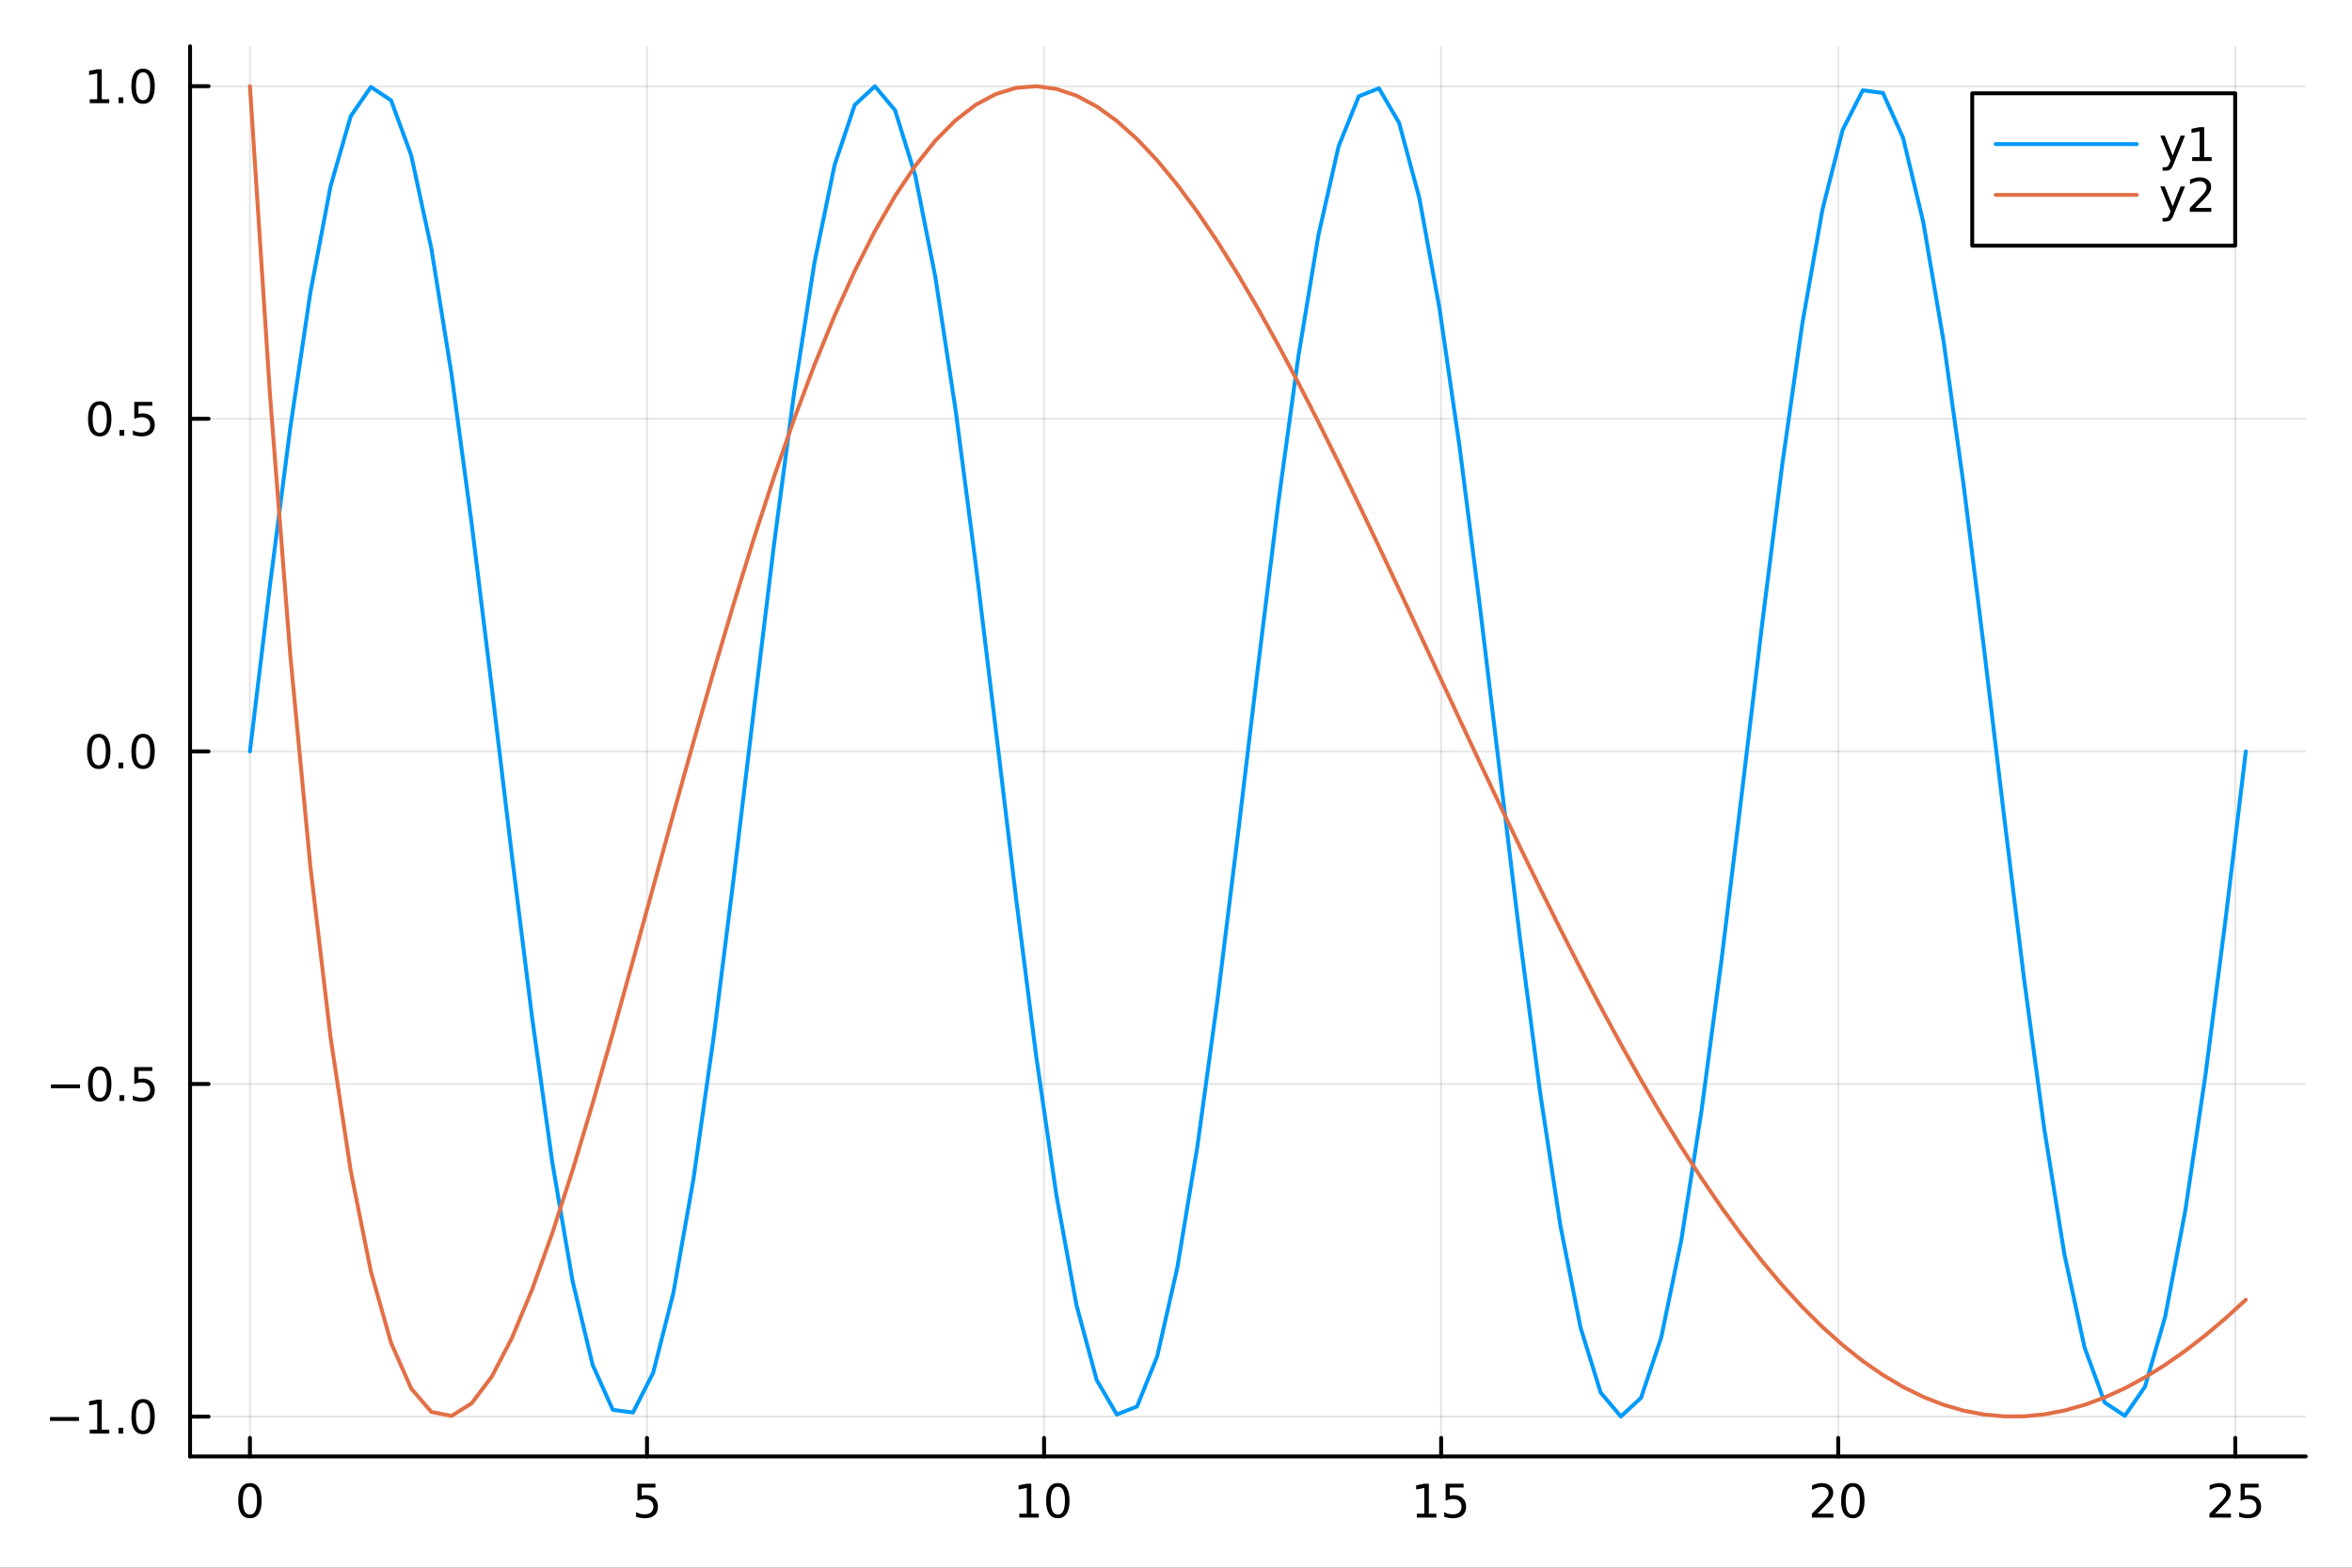 <?xml version="1.0" encoding="utf-8"?>
<svg xmlns="http://www.w3.org/2000/svg" xmlns:xlink="http://www.w3.org/1999/xlink" width="600" height="400" viewBox="0 0 2400 1600">
<rect x="0" y="0" width="2400" height="1600" fill="#333333" stroke="none"/>
<defs>
  <clipPath id="clip930">
    <rect x="0" y="0" width="2400" height="1600"/>
  </clipPath>
</defs>
<path clip-path="url(#clip930)" d="M0 1600 L2400 1600 L2400 0 L0 0  Z" fill="#ffffff" fill-rule="evenodd" fill-opacity="1"/>
<defs>
  <clipPath id="clip931">
    <rect x="480" y="0" width="1681" height="1600"/>
  </clipPath>
</defs>
<path clip-path="url(#clip930)" d="M193.936 1486.45 L2352.76 1486.45 L2352.76 47.244 L193.936 47.244  Z" fill="#ffffff" fill-rule="evenodd" fill-opacity="1"/>
<defs>
  <clipPath id="clip932">
    <rect x="193" y="47" width="2160" height="1440"/>
  </clipPath>
</defs>
<polyline clip-path="url(#clip932)" style="stroke:#000000; stroke-linecap:round; stroke-linejoin:round; stroke-width:2; stroke-opacity:0.1; fill:none" points="255.035,1486.45 255.035,47.244 "/>
<polyline clip-path="url(#clip932)" style="stroke:#000000; stroke-linecap:round; stroke-linejoin:round; stroke-width:2; stroke-opacity:0.1; fill:none" points="660.208,1486.45 660.208,47.244 "/>
<polyline clip-path="url(#clip932)" style="stroke:#000000; stroke-linecap:round; stroke-linejoin:round; stroke-width:2; stroke-opacity:0.1; fill:none" points="1065.38,1486.45 1065.38,47.244 "/>
<polyline clip-path="url(#clip932)" style="stroke:#000000; stroke-linecap:round; stroke-linejoin:round; stroke-width:2; stroke-opacity:0.1; fill:none" points="1470.55,1486.45 1470.55,47.244 "/>
<polyline clip-path="url(#clip932)" style="stroke:#000000; stroke-linecap:round; stroke-linejoin:round; stroke-width:2; stroke-opacity:0.1; fill:none" points="1875.73,1486.45 1875.73,47.244 "/>
<polyline clip-path="url(#clip932)" style="stroke:#000000; stroke-linecap:round; stroke-linejoin:round; stroke-width:2; stroke-opacity:0.1; fill:none" points="2280.9,1486.45 2280.9,47.244 "/>
<polyline clip-path="url(#clip932)" style="stroke:#000000; stroke-linecap:round; stroke-linejoin:round; stroke-width:2; stroke-opacity:0.1; fill:none" points="193.936,1445.8 2352.76,1445.8 "/>
<polyline clip-path="url(#clip932)" style="stroke:#000000; stroke-linecap:round; stroke-linejoin:round; stroke-width:2; stroke-opacity:0.1; fill:none" points="193.936,1106.34 2352.76,1106.34 "/>
<polyline clip-path="url(#clip932)" style="stroke:#000000; stroke-linecap:round; stroke-linejoin:round; stroke-width:2; stroke-opacity:0.1; fill:none" points="193.936,766.889 2352.76,766.889 "/>
<polyline clip-path="url(#clip932)" style="stroke:#000000; stroke-linecap:round; stroke-linejoin:round; stroke-width:2; stroke-opacity:0.1; fill:none" points="193.936,427.432 2352.76,427.432 "/>
<polyline clip-path="url(#clip932)" style="stroke:#000000; stroke-linecap:round; stroke-linejoin:round; stroke-width:2; stroke-opacity:0.1; fill:none" points="193.936,87.976 2352.76,87.976 "/>
<polyline clip-path="url(#clip930)" style="stroke:#000000; stroke-linecap:round; stroke-linejoin:round; stroke-width:4; stroke-opacity:1; fill:none" points="193.936,1486.45 2352.76,1486.45 "/>
<polyline clip-path="url(#clip930)" style="stroke:#000000; stroke-linecap:round; stroke-linejoin:round; stroke-width:4; stroke-opacity:1; fill:none" points="255.035,1486.45 255.035,1467.55 "/>
<polyline clip-path="url(#clip930)" style="stroke:#000000; stroke-linecap:round; stroke-linejoin:round; stroke-width:4; stroke-opacity:1; fill:none" points="660.208,1486.45 660.208,1467.55 "/>
<polyline clip-path="url(#clip930)" style="stroke:#000000; stroke-linecap:round; stroke-linejoin:round; stroke-width:4; stroke-opacity:1; fill:none" points="1065.38,1486.45 1065.38,1467.55 "/>
<polyline clip-path="url(#clip930)" style="stroke:#000000; stroke-linecap:round; stroke-linejoin:round; stroke-width:4; stroke-opacity:1; fill:none" points="1470.55,1486.45 1470.55,1467.55 "/>
<polyline clip-path="url(#clip930)" style="stroke:#000000; stroke-linecap:round; stroke-linejoin:round; stroke-width:4; stroke-opacity:1; fill:none" points="1875.73,1486.45 1875.73,1467.55 "/>
<polyline clip-path="url(#clip930)" style="stroke:#000000; stroke-linecap:round; stroke-linejoin:round; stroke-width:4; stroke-opacity:1; fill:none" points="2280.9,1486.45 2280.9,1467.55 "/>
<path clip-path="url(#clip930)" d="M255.035 1517.37 Q251.424 1517.37 249.595 1520.93 Q247.789 1524.47 247.789 1531.6 Q247.789 1538.71 249.595 1542.27 Q251.424 1545.82 255.035 1545.82 Q258.669 1545.82 260.474 1542.27 Q262.303 1538.71 262.303 1531.6 Q262.303 1524.47 260.474 1520.93 Q258.669 1517.37 255.035 1517.37 M255.035 1513.66 Q260.845 1513.66 263.9 1518.27 Q266.979 1522.85 266.979 1531.6 Q266.979 1540.33 263.9 1544.94 Q260.845 1549.52 255.035 1549.52 Q249.225 1549.52 246.146 1544.94 Q243.09 1540.33 243.09 1531.6 Q243.09 1522.85 246.146 1518.27 Q249.225 1513.66 255.035 1513.66 Z" fill="#000000" fill-rule="nonzero" fill-opacity="1" /><path clip-path="url(#clip930)" d="M650.486 1514.29 L668.842 1514.29 L668.842 1518.22 L654.768 1518.22 L654.768 1526.7 Q655.787 1526.35 656.805 1526.19 Q657.824 1526 658.842 1526 Q664.629 1526 668.009 1529.17 Q671.388 1532.34 671.388 1537.76 Q671.388 1543.34 667.916 1546.44 Q664.444 1549.52 658.125 1549.52 Q655.949 1549.52 653.68 1549.15 Q651.435 1548.78 649.027 1548.04 L649.027 1543.34 Q651.111 1544.47 653.333 1545.03 Q655.555 1545.58 658.032 1545.58 Q662.037 1545.58 664.375 1543.48 Q666.712 1541.37 666.712 1537.76 Q666.712 1534.15 664.375 1532.04 Q662.037 1529.94 658.032 1529.94 Q656.157 1529.94 654.282 1530.35 Q652.43 1530.77 650.486 1531.65 L650.486 1514.29 Z" fill="#000000" fill-rule="nonzero" fill-opacity="1" /><path clip-path="url(#clip930)" d="M1040.07 1544.91 L1047.71 1544.91 L1047.71 1518.55 L1039.4 1520.21 L1039.4 1515.95 L1047.66 1514.29 L1052.34 1514.29 L1052.34 1544.91 L1059.98 1544.91 L1059.98 1548.85 L1040.07 1548.85 L1040.07 1544.91 Z" fill="#000000" fill-rule="nonzero" fill-opacity="1" /><path clip-path="url(#clip930)" d="M1079.42 1517.37 Q1075.81 1517.37 1073.98 1520.93 Q1072.17 1524.47 1072.17 1531.6 Q1072.17 1538.71 1073.98 1542.27 Q1075.81 1545.82 1079.42 1545.82 Q1083.05 1545.82 1084.86 1542.27 Q1086.69 1538.71 1086.69 1531.6 Q1086.69 1524.47 1084.86 1520.93 Q1083.05 1517.37 1079.42 1517.37 M1079.42 1513.66 Q1085.23 1513.66 1088.29 1518.27 Q1091.36 1522.85 1091.36 1531.6 Q1091.36 1540.33 1088.29 1544.94 Q1085.23 1549.52 1079.42 1549.52 Q1073.61 1549.52 1070.53 1544.94 Q1067.48 1540.33 1067.48 1531.6 Q1067.48 1522.85 1070.53 1518.27 Q1073.61 1513.66 1079.42 1513.66 Z" fill="#000000" fill-rule="nonzero" fill-opacity="1" /><path clip-path="url(#clip930)" d="M1445.74 1544.91 L1453.38 1544.91 L1453.38 1518.55 L1445.07 1520.21 L1445.07 1515.95 L1453.33 1514.29 L1458.01 1514.29 L1458.01 1544.91 L1465.65 1544.91 L1465.65 1548.85 L1445.74 1548.85 L1445.74 1544.91 Z" fill="#000000" fill-rule="nonzero" fill-opacity="1" /><path clip-path="url(#clip930)" d="M1475.14 1514.29 L1493.49 1514.29 L1493.49 1518.22 L1479.42 1518.22 L1479.42 1526.7 Q1480.44 1526.35 1481.46 1526.19 Q1482.48 1526 1483.49 1526 Q1489.28 1526 1492.66 1529.17 Q1496.04 1532.34 1496.04 1537.76 Q1496.04 1543.34 1492.57 1546.44 Q1489.1 1549.52 1482.78 1549.52 Q1480.6 1549.52 1478.33 1549.15 Q1476.09 1548.78 1473.68 1548.04 L1473.68 1543.34 Q1475.76 1544.47 1477.98 1545.03 Q1480.21 1545.58 1482.68 1545.58 Q1486.69 1545.58 1489.03 1543.48 Q1491.36 1541.37 1491.36 1537.76 Q1491.36 1534.15 1489.03 1532.04 Q1486.69 1529.94 1482.68 1529.94 Q1480.81 1529.94 1478.93 1530.35 Q1477.08 1530.77 1475.14 1531.65 L1475.14 1514.29 Z" fill="#000000" fill-rule="nonzero" fill-opacity="1" /><path clip-path="url(#clip930)" d="M1854.5 1544.91 L1870.82 1544.91 L1870.82 1548.85 L1848.88 1548.85 L1848.88 1544.91 Q1851.54 1542.16 1856.12 1537.53 Q1860.73 1532.88 1861.91 1531.53 Q1864.15 1529.01 1865.03 1527.27 Q1865.94 1525.51 1865.94 1523.82 Q1865.94 1521.07 1863.99 1519.33 Q1862.07 1517.6 1858.97 1517.6 Q1856.77 1517.6 1854.32 1518.36 Q1851.88 1519.13 1849.11 1520.68 L1849.11 1515.95 Q1851.93 1514.82 1854.38 1514.24 Q1856.84 1513.66 1858.88 1513.66 Q1864.25 1513.66 1867.44 1516.35 Q1870.63 1519.03 1870.63 1523.52 Q1870.63 1525.65 1869.82 1527.57 Q1869.04 1529.47 1866.93 1532.07 Q1866.35 1532.74 1863.25 1535.95 Q1860.15 1539.15 1854.5 1544.91 Z" fill="#000000" fill-rule="nonzero" fill-opacity="1" /><path clip-path="url(#clip930)" d="M1890.63 1517.37 Q1887.02 1517.37 1885.19 1520.93 Q1883.39 1524.47 1883.39 1531.6 Q1883.39 1538.71 1885.19 1542.27 Q1887.02 1545.82 1890.63 1545.82 Q1894.27 1545.82 1896.07 1542.27 Q1897.9 1538.71 1897.9 1531.6 Q1897.9 1524.47 1896.07 1520.93 Q1894.27 1517.37 1890.63 1517.37 M1890.63 1513.66 Q1896.44 1513.66 1899.5 1518.27 Q1902.58 1522.85 1902.58 1531.6 Q1902.58 1540.33 1899.5 1544.94 Q1896.44 1549.52 1890.63 1549.52 Q1884.82 1549.52 1881.75 1544.94 Q1878.69 1540.33 1878.69 1531.6 Q1878.69 1522.85 1881.75 1518.27 Q1884.82 1513.66 1890.63 1513.66 Z" fill="#000000" fill-rule="nonzero" fill-opacity="1" /><path clip-path="url(#clip930)" d="M2260.17 1544.91 L2276.49 1544.91 L2276.49 1548.85 L2254.55 1548.85 L2254.55 1544.91 Q2257.21 1542.16 2261.79 1537.53 Q2266.4 1532.88 2267.58 1531.53 Q2269.82 1529.01 2270.7 1527.27 Q2271.61 1525.51 2271.61 1523.82 Q2271.61 1521.07 2269.66 1519.33 Q2267.74 1517.6 2264.64 1517.6 Q2262.44 1517.6 2259.99 1518.36 Q2257.56 1519.13 2254.78 1520.68 L2254.78 1515.95 Q2257.6 1514.82 2260.06 1514.24 Q2262.51 1513.66 2264.55 1513.66 Q2269.92 1513.66 2273.11 1516.35 Q2276.31 1519.03 2276.31 1523.52 Q2276.31 1525.65 2275.5 1527.57 Q2274.71 1529.47 2272.6 1532.07 Q2272.02 1532.74 2268.92 1535.95 Q2265.82 1539.15 2260.17 1544.91 Z" fill="#000000" fill-rule="nonzero" fill-opacity="1" /><path clip-path="url(#clip930)" d="M2286.35 1514.29 L2304.71 1514.29 L2304.71 1518.22 L2290.63 1518.22 L2290.63 1526.7 Q2291.65 1526.35 2292.67 1526.19 Q2293.69 1526 2294.71 1526 Q2300.5 1526 2303.88 1529.17 Q2307.25 1532.34 2307.25 1537.76 Q2307.25 1543.34 2303.78 1546.44 Q2300.31 1549.52 2293.99 1549.52 Q2291.81 1549.52 2289.55 1549.15 Q2287.3 1548.78 2284.89 1548.04 L2284.89 1543.34 Q2286.98 1544.47 2289.2 1545.03 Q2291.42 1545.58 2293.9 1545.58 Q2297.9 1545.58 2300.24 1543.48 Q2302.58 1541.37 2302.58 1537.76 Q2302.58 1534.15 2300.24 1532.04 Q2297.9 1529.94 2293.9 1529.94 Q2292.02 1529.94 2290.15 1530.35 Q2288.3 1530.77 2286.35 1531.65 L2286.35 1514.29 Z" fill="#000000" fill-rule="nonzero" fill-opacity="1" /><polyline clip-path="url(#clip930)" style="stroke:#000000; stroke-linecap:round; stroke-linejoin:round; stroke-width:4; stroke-opacity:1; fill:none" points="193.936,1486.45 193.936,47.244 "/>
<polyline clip-path="url(#clip930)" style="stroke:#000000; stroke-linecap:round; stroke-linejoin:round; stroke-width:4; stroke-opacity:1; fill:none" points="193.936,1445.8 212.834,1445.8 "/>
<polyline clip-path="url(#clip930)" style="stroke:#000000; stroke-linecap:round; stroke-linejoin:round; stroke-width:4; stroke-opacity:1; fill:none" points="193.936,1106.34 212.834,1106.34 "/>
<polyline clip-path="url(#clip930)" style="stroke:#000000; stroke-linecap:round; stroke-linejoin:round; stroke-width:4; stroke-opacity:1; fill:none" points="193.936,766.889 212.834,766.889 "/>
<polyline clip-path="url(#clip930)" style="stroke:#000000; stroke-linecap:round; stroke-linejoin:round; stroke-width:4; stroke-opacity:1; fill:none" points="193.936,427.432 212.834,427.432 "/>
<polyline clip-path="url(#clip930)" style="stroke:#000000; stroke-linecap:round; stroke-linejoin:round; stroke-width:4; stroke-opacity:1; fill:none" points="193.936,87.976 212.834,87.976 "/>
<path clip-path="url(#clip930)" d="M50.992 1446.25 L80.668 1446.25 L80.668 1450.19 L50.992 1450.19 L50.992 1446.25 Z" fill="#000000" fill-rule="nonzero" fill-opacity="1" /><path clip-path="url(#clip930)" d="M91.571 1459.15 L99.21 1459.15 L99.21 1432.78 L90.899 1434.45 L90.899 1430.19 L99.163 1428.52 L103.839 1428.52 L103.839 1459.15 L111.478 1459.15 L111.478 1463.08 L91.571 1463.08 L91.571 1459.15 Z" fill="#000000" fill-rule="nonzero" fill-opacity="1" /><path clip-path="url(#clip930)" d="M120.922 1457.2 L125.807 1457.2 L125.807 1463.08 L120.922 1463.08 L120.922 1457.2 Z" fill="#000000" fill-rule="nonzero" fill-opacity="1" /><path clip-path="url(#clip930)" d="M145.992 1431.6 Q142.381 1431.6 140.552 1435.16 Q138.746 1438.71 138.746 1445.84 Q138.746 1452.94 140.552 1456.51 Q142.381 1460.05 145.992 1460.05 Q149.626 1460.05 151.431 1456.51 Q153.26 1452.94 153.26 1445.84 Q153.26 1438.71 151.431 1435.16 Q149.626 1431.6 145.992 1431.6 M145.992 1427.9 Q151.802 1427.9 154.857 1432.5 Q157.936 1437.09 157.936 1445.84 Q157.936 1454.56 154.857 1459.17 Q151.802 1463.75 145.992 1463.75 Q140.181 1463.75 137.103 1459.17 Q134.047 1454.56 134.047 1445.84 Q134.047 1437.09 137.103 1432.5 Q140.181 1427.9 145.992 1427.9 Z" fill="#000000" fill-rule="nonzero" fill-opacity="1" /><path clip-path="url(#clip930)" d="M51.987 1106.8 L81.663 1106.8 L81.663 1110.73 L51.987 1110.73 L51.987 1106.8 Z" fill="#000000" fill-rule="nonzero" fill-opacity="1" /><path clip-path="url(#clip930)" d="M101.756 1092.14 Q98.145 1092.14 96.316 1095.71 Q94.51 1099.25 94.51 1106.38 Q94.51 1113.49 96.316 1117.05 Q98.145 1120.59 101.756 1120.59 Q105.39 1120.59 107.196 1117.05 Q109.024 1113.49 109.024 1106.38 Q109.024 1099.25 107.196 1095.71 Q105.39 1092.14 101.756 1092.14 M101.756 1088.44 Q107.566 1088.44 110.621 1093.05 Q113.7 1097.63 113.7 1106.38 Q113.7 1115.11 110.621 1119.71 Q107.566 1124.3 101.756 1124.3 Q95.946 1124.3 92.867 1119.71 Q89.811 1115.11 89.811 1106.38 Q89.811 1097.63 92.867 1093.05 Q95.946 1088.44 101.756 1088.44 Z" fill="#000000" fill-rule="nonzero" fill-opacity="1" /><path clip-path="url(#clip930)" d="M121.918 1117.75 L126.802 1117.75 L126.802 1123.62 L121.918 1123.62 L121.918 1117.75 Z" fill="#000000" fill-rule="nonzero" fill-opacity="1" /><path clip-path="url(#clip930)" d="M137.033 1089.06 L155.39 1089.06 L155.39 1093 L141.316 1093 L141.316 1101.47 Q142.334 1101.13 143.353 1100.96 Q144.371 1100.78 145.39 1100.78 Q151.177 1100.78 154.556 1103.95 Q157.936 1107.12 157.936 1112.54 Q157.936 1118.12 154.464 1121.22 Q150.992 1124.3 144.672 1124.3 Q142.496 1124.3 140.228 1123.93 Q137.982 1123.56 135.575 1122.81 L135.575 1118.12 Q137.658 1119.25 139.881 1119.81 Q142.103 1120.36 144.58 1120.36 Q148.584 1120.36 150.922 1118.25 Q153.26 1116.15 153.26 1112.54 Q153.26 1108.93 150.922 1106.82 Q148.584 1104.71 144.58 1104.71 Q142.705 1104.71 140.83 1105.13 Q138.978 1105.55 137.033 1106.43 L137.033 1089.06 Z" fill="#000000" fill-rule="nonzero" fill-opacity="1" /><path clip-path="url(#clip930)" d="M100.76 752.687 Q97.149 752.687 95.321 756.252 Q93.515 759.794 93.515 766.923 Q93.515 774.03 95.321 777.595 Q97.149 781.136 100.76 781.136 Q104.395 781.136 106.2 777.595 Q108.029 774.03 108.029 766.923 Q108.029 759.794 106.2 756.252 Q104.395 752.687 100.76 752.687 M100.76 748.984 Q106.571 748.984 109.626 753.59 Q112.705 758.173 112.705 766.923 Q112.705 775.65 109.626 780.257 Q106.571 784.84 100.76 784.84 Q94.95 784.84 91.871 780.257 Q88.816 775.65 88.816 766.923 Q88.816 758.173 91.871 753.59 Q94.95 748.984 100.76 748.984 Z" fill="#000000" fill-rule="nonzero" fill-opacity="1" /><path clip-path="url(#clip930)" d="M120.922 778.289 L125.807 778.289 L125.807 784.169 L120.922 784.169 L120.922 778.289 Z" fill="#000000" fill-rule="nonzero" fill-opacity="1" /><path clip-path="url(#clip930)" d="M145.992 752.687 Q142.381 752.687 140.552 756.252 Q138.746 759.794 138.746 766.923 Q138.746 774.03 140.552 777.595 Q142.381 781.136 145.992 781.136 Q149.626 781.136 151.431 777.595 Q153.26 774.03 153.26 766.923 Q153.26 759.794 151.431 756.252 Q149.626 752.687 145.992 752.687 M145.992 748.984 Q151.802 748.984 154.857 753.59 Q157.936 758.173 157.936 766.923 Q157.936 775.65 154.857 780.257 Q151.802 784.84 145.992 784.84 Q140.181 784.84 137.103 780.257 Q134.047 775.65 134.047 766.923 Q134.047 758.173 137.103 753.59 Q140.181 748.984 145.992 748.984 Z" fill="#000000" fill-rule="nonzero" fill-opacity="1" /><path clip-path="url(#clip930)" d="M101.756 413.231 Q98.145 413.231 96.316 416.796 Q94.51 420.338 94.51 427.467 Q94.51 434.574 96.316 438.138 Q98.145 441.68 101.756 441.68 Q105.39 441.68 107.196 438.138 Q109.024 434.574 109.024 427.467 Q109.024 420.338 107.196 416.796 Q105.39 413.231 101.756 413.231 M101.756 409.527 Q107.566 409.527 110.621 414.134 Q113.7 418.717 113.7 427.467 Q113.7 436.194 110.621 440.8 Q107.566 445.384 101.756 445.384 Q95.946 445.384 92.867 440.8 Q89.811 436.194 89.811 427.467 Q89.811 418.717 92.867 414.134 Q95.946 409.527 101.756 409.527 Z" fill="#000000" fill-rule="nonzero" fill-opacity="1" /><path clip-path="url(#clip930)" d="M121.918 438.833 L126.802 438.833 L126.802 444.712 L121.918 444.712 L121.918 438.833 Z" fill="#000000" fill-rule="nonzero" fill-opacity="1" /><path clip-path="url(#clip930)" d="M137.033 410.152 L155.39 410.152 L155.39 414.088 L141.316 414.088 L141.316 422.56 Q142.334 422.213 143.353 422.051 Q144.371 421.865 145.39 421.865 Q151.177 421.865 154.556 425.037 Q157.936 428.208 157.936 433.625 Q157.936 439.203 154.464 442.305 Q150.992 445.384 144.672 445.384 Q142.496 445.384 140.228 445.013 Q137.982 444.643 135.575 443.902 L135.575 439.203 Q137.658 440.338 139.881 440.893 Q142.103 441.449 144.58 441.449 Q148.584 441.449 150.922 439.342 Q153.26 437.236 153.26 433.625 Q153.26 430.013 150.922 427.907 Q148.584 425.801 144.58 425.801 Q142.705 425.801 140.83 426.217 Q138.978 426.634 137.033 427.514 L137.033 410.152 Z" fill="#000000" fill-rule="nonzero" fill-opacity="1" /><path clip-path="url(#clip930)" d="M91.571 101.321 L99.21 101.321 L99.21 74.956 L90.899 76.622 L90.899 72.363 L99.163 70.696 L103.839 70.696 L103.839 101.321 L111.478 101.321 L111.478 105.256 L91.571 105.256 L91.571 101.321 Z" fill="#000000" fill-rule="nonzero" fill-opacity="1" /><path clip-path="url(#clip930)" d="M120.922 99.377 L125.807 99.377 L125.807 105.256 L120.922 105.256 L120.922 99.377 Z" fill="#000000" fill-rule="nonzero" fill-opacity="1" /><path clip-path="url(#clip930)" d="M145.992 73.775 Q142.381 73.775 140.552 77.34 Q138.746 80.881 138.746 88.011 Q138.746 95.117 140.552 98.682 Q142.381 102.224 145.992 102.224 Q149.626 102.224 151.431 98.682 Q153.26 95.117 153.26 88.011 Q153.26 80.881 151.431 77.34 Q149.626 73.775 145.992 73.775 M145.992 70.071 Q151.802 70.071 154.857 74.678 Q157.936 79.261 157.936 88.011 Q157.936 96.738 154.857 101.344 Q151.802 105.928 145.992 105.928 Q140.181 105.928 137.103 101.344 Q134.047 96.738 134.047 88.011 Q134.047 79.261 137.103 74.678 Q140.181 70.071 145.992 70.071 Z" fill="#000000" fill-rule="nonzero" fill-opacity="1" /><polyline clip-path="url(#clip932)" style="stroke:#009af9; stroke-linecap:round; stroke-linejoin:round; stroke-width:4; stroke-opacity:1; fill:none" points="255.035,766.889 275.607,596.381 296.179,436.804 316.751,298.385 337.322,190 357.894,118.594 378.466,88.745 399.038,102.368 419.61,158.587 440.182,253.801 460.754,381.905 481.326,534.687 501.898,702.354 522.47,874.158 543.042,1039.09 563.614,1186.56 584.186,1307.14 604.758,1393.09 625.33,1438.89 645.902,1441.62 666.474,1401.09 687.046,1319.91 707.617,1203.29 728.189,1058.68 748.761,895.374 769.333,723.829 789.905,555.045 810.477,399.841 831.049,268.165 851.621,168.459 872.193,107.114 892.765,88.062 913.337,112.524 933.909,178.933 954.481,283.032 975.053,418.147 995.625,575.617 1016.2,745.348 1036.77,916.46 1057.34,1077.98 1077.91,1219.57 1098.48,1332.13 1119.06,1408.46 1139.63,1443.67 1160.2,1435.49 1180.77,1384.45 1201.34,1293.82 1221.92,1169.42 1242.49,1019.21 1263.06,852.834 1283.63,680.944 1304.2,514.562 1324.78,364.356 1345.35,239.953 1365.92,149.328 1386.49,98.29 1407.06,90.112 1427.64,125.316 1448.21,201.647 1468.78,314.211 1489.35,455.793 1509.92,617.317 1530.5,788.429 1551.07,958.16 1571.64,1115.63 1592.21,1250.75 1612.78,1354.84 1633.35,1421.25 1653.93,1445.72 1674.5,1426.66 1695.07,1365.32 1715.64,1265.61 1736.21,1133.94 1756.79,978.732 1777.36,809.948 1797.93,638.404 1818.5,475.096 1839.07,330.492 1859.65,213.863 1880.22,132.684 1900.79,92.159 1921.36,94.887 1941.93,140.691 1962.51,226.636 1983.08,347.213 2003.65,494.692 2024.22,659.62 2044.79,831.423 2065.37,999.09 2085.94,1151.87 2106.51,1279.98 2127.08,1375.19 2147.65,1431.41 2168.23,1445.03 2188.8,1415.18 2209.37,1343.78 2229.94,1235.39 2250.51,1096.97 2271.09,937.396 2291.66,766.889 "/>
<polyline clip-path="url(#clip932)" style="stroke:#e26f46; stroke-linecap:round; stroke-linejoin:round; stroke-width:4; stroke-opacity:1; fill:none" points="255.035,87.976 275.607,404.482 296.179,668.328 316.751,884.823 337.322,1058.89 357.894,1195.1 378.466,1297.67 399.038,1370.5 419.61,1417.18 440.182,1441.04 460.754,1445.11 481.326,1432.19 501.898,1404.83 522.47,1365.36 543.042,1315.91 563.614,1258.42 584.186,1194.62 604.758,1126.09 625.33,1054.26 645.902,980.398 666.474,905.629 687.046,830.961 707.617,757.279 728.189,685.357 748.761,615.866 769.333,549.383 789.905,486.399 810.477,427.322 831.049,372.488 851.621,322.164 872.193,276.556 892.765,235.813 913.337,200.033 933.909,169.266 954.481,143.521 975.053,122.77 995.625,106.949 1016.2,95.966 1036.77,89.701 1057.34,88.01 1077.91,90.729 1098.48,97.678 1119.06,108.66 1139.63,123.465 1160.2,141.875 1180.77,163.662 1201.34,188.591 1221.92,216.425 1242.49,246.921 1263.06,279.836 1283.63,314.928 1304.2,351.953 1324.78,390.673 1345.35,430.849 1365.92,472.251 1386.49,514.65 1407.06,557.825 1427.64,601.559 1448.21,645.645 1468.78,689.881 1489.35,734.075 1509.92,778.04 1530.5,821.601 1551.07,864.589 1571.64,906.846 1592.21,948.222 1612.78,988.575 1633.35,1027.78 1653.93,1065.7 1674.5,1102.24 1695.07,1137.28 1715.64,1170.74 1736.21,1202.52 1756.79,1232.55 1777.36,1260.77 1797.93,1287.1 1818.5,1311.51 1839.07,1333.94 1859.65,1354.37 1880.22,1372.76 1900.79,1389.1 1921.36,1403.36 1941.93,1415.55 1962.51,1425.66 1983.08,1433.71 2003.65,1439.7 2024.22,1443.64 2044.79,1445.58 2065.37,1445.53 2085.94,1443.53 2106.51,1439.61 2127.08,1433.83 2147.65,1426.22 2168.23,1416.84 2188.8,1405.74 2209.37,1392.97 2229.94,1378.61 2250.51,1362.71 2271.09,1345.33 2291.66,1326.55 "/>
<path clip-path="url(#clip930)" d="M2012.48 250.738 L2280.8 250.738 L2280.8 95.218 L2012.48 95.218  Z" fill="#ffffff" fill-rule="evenodd" fill-opacity="1"/>
<polyline clip-path="url(#clip930)" style="stroke:#000000; stroke-linecap:round; stroke-linejoin:round; stroke-width:4; stroke-opacity:1; fill:none" points="2012.48,250.738 2280.8,250.738 2280.8,95.218 2012.48,95.218 2012.48,250.738 "/>
<polyline clip-path="url(#clip930)" style="stroke:#009af9; stroke-linecap:round; stroke-linejoin:round; stroke-width:4; stroke-opacity:1; fill:none" points="2036.47,147.058 2180.39,147.058 "/>
<path clip-path="url(#clip930)" d="M2218.22 166.745 Q2216.42 171.375 2214.7 172.787 Q2212.99 174.199 2210.12 174.199 L2206.72 174.199 L2206.72 170.634 L2209.22 170.634 Q2210.98 170.634 2211.95 169.8 Q2212.92 168.967 2214.1 165.865 L2214.86 163.921 L2204.38 138.412 L2208.89 138.412 L2216.99 158.689 L2225.1 138.412 L2229.61 138.412 L2218.22 166.745 Z" fill="#000000" fill-rule="nonzero" fill-opacity="1" /><path clip-path="url(#clip930)" d="M2236.9 160.402 L2244.54 160.402 L2244.54 134.037 L2236.23 135.703 L2236.23 131.444 L2244.49 129.778 L2249.17 129.778 L2249.17 160.402 L2256.81 160.402 L2256.81 164.338 L2236.9 164.338 L2236.9 160.402 Z" fill="#000000" fill-rule="nonzero" fill-opacity="1" /><polyline clip-path="url(#clip930)" style="stroke:#e26f46; stroke-linecap:round; stroke-linejoin:round; stroke-width:4; stroke-opacity:1; fill:none" points="2036.47,198.898 2180.39,198.898 "/>
<path clip-path="url(#clip930)" d="M2218.22 218.585 Q2216.42 223.215 2214.7 224.627 Q2212.99 226.039 2210.12 226.039 L2206.72 226.039 L2206.72 222.474 L2209.22 222.474 Q2210.98 222.474 2211.95 221.64 Q2212.92 220.807 2214.1 217.705 L2214.86 215.761 L2204.38 190.252 L2208.89 190.252 L2216.99 210.529 L2225.1 190.252 L2229.61 190.252 L2218.22 218.585 Z" fill="#000000" fill-rule="nonzero" fill-opacity="1" /><path clip-path="url(#clip930)" d="M2240.12 212.242 L2256.44 212.242 L2256.44 216.178 L2234.49 216.178 L2234.49 212.242 Q2237.16 209.488 2241.74 204.858 Q2246.35 200.205 2247.53 198.863 Q2249.77 196.34 2250.65 194.604 Q2251.55 192.844 2251.55 191.155 Q2251.55 188.4 2249.61 186.664 Q2247.69 184.928 2244.59 184.928 Q2242.39 184.928 2239.93 185.692 Q2237.5 186.455 2234.73 188.006 L2234.73 183.284 Q2237.55 182.15 2240 181.571 Q2242.46 180.993 2244.49 180.993 Q2249.86 180.993 2253.06 183.678 Q2256.25 186.363 2256.25 190.854 Q2256.25 192.983 2255.44 194.905 Q2254.66 196.803 2252.55 199.395 Q2251.97 200.067 2248.87 203.284 Q2245.77 206.479 2240.12 212.242 Z" fill="#000000" fill-rule="nonzero" fill-opacity="1" /></svg>
